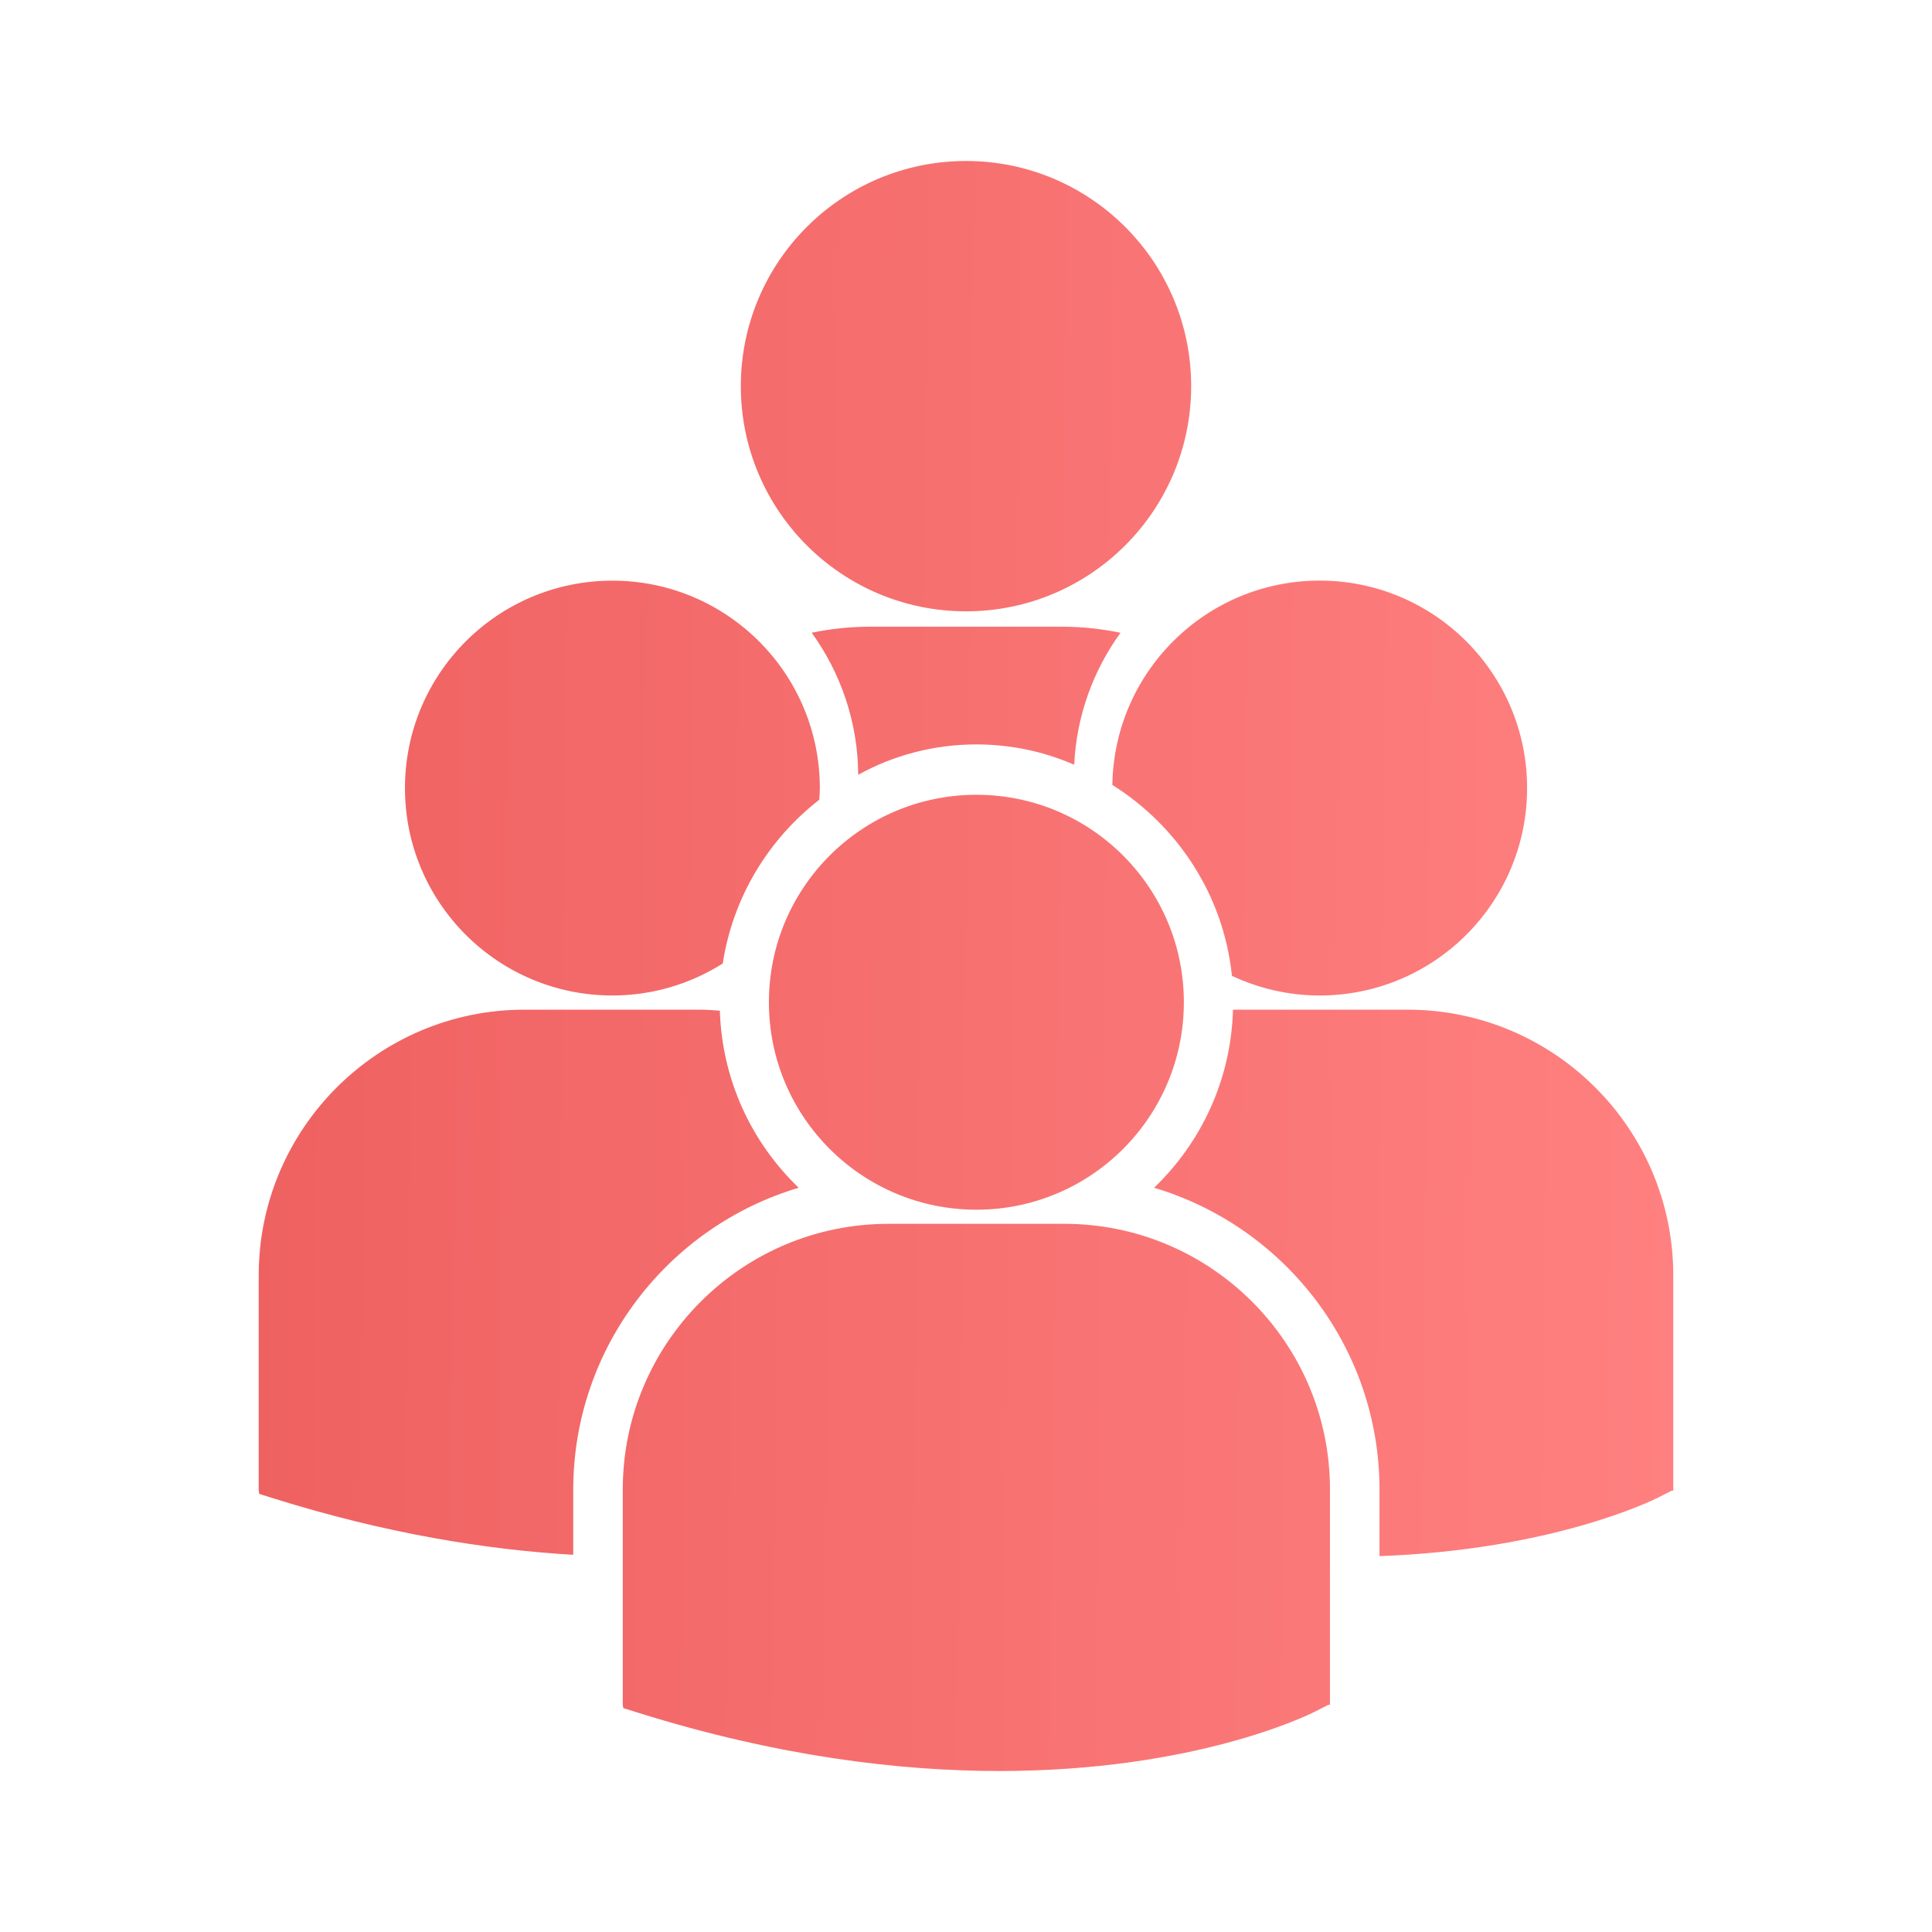 <svg width="64" height="64" viewBox="0 0 64 64" fill="none" xmlns="http://www.w3.org/2000/svg">
<g clip-path="url(#clip0)">
<path d="M24.541 12.792C24.541 8.673 27.881 5.333 32.001 5.333C36.119 5.333 39.459 8.673 39.459 12.792C39.459 16.911 36.119 20.251 32.001 20.251C27.881 20.251 24.541 16.911 24.541 12.792ZM35.585 25.333C35.66 23.709 36.218 22.205 37.118 20.962C36.487 20.83 35.835 20.76 35.165 20.76H28.836C28.169 20.76 27.517 20.829 26.889 20.96C27.846 22.288 28.419 23.909 28.429 25.665C29.591 25.024 30.926 24.66 32.345 24.66C33.496 24.66 34.591 24.9 35.585 25.333ZM36.848 26.002C39.014 27.36 40.534 29.659 40.81 32.327C41.694 32.74 42.675 32.977 43.714 32.977C47.51 32.977 50.587 29.901 50.587 26.106C50.587 22.31 47.51 19.233 43.714 19.233C39.955 19.234 36.905 22.256 36.848 26.002ZM32.345 40.073C36.141 40.073 39.217 36.995 39.217 33.2C39.217 29.406 36.14 26.328 32.345 26.328C28.55 26.328 25.471 29.406 25.471 33.2C25.471 36.996 28.55 40.073 32.345 40.073ZM35.26 40.541H29.429C24.577 40.541 20.63 44.489 20.63 49.34V56.472L20.648 56.583L21.139 56.737C25.769 58.184 29.792 58.667 33.103 58.667C39.57 58.667 43.318 56.823 43.549 56.705L44.008 56.472H44.057V49.34C44.059 44.489 40.112 40.541 35.26 40.541ZM46.63 33.447H40.844C40.782 35.762 39.793 37.846 38.23 39.346C42.543 40.629 45.698 44.627 45.698 49.351V51.549C51.412 51.339 54.704 49.72 54.921 49.612L55.38 49.379H55.429V42.245C55.429 37.394 51.482 33.447 46.63 33.447ZM20.287 32.977C21.631 32.977 22.882 32.586 23.942 31.917C24.279 29.72 25.456 27.8 27.139 26.493C27.146 26.364 27.158 26.237 27.158 26.107C27.158 22.311 24.081 19.235 20.287 19.235C16.491 19.235 13.415 22.311 13.415 26.107C13.414 29.901 16.491 32.977 20.287 32.977ZM26.458 39.346C24.902 37.854 23.918 35.78 23.846 33.48C23.631 33.465 23.419 33.447 23.2 33.447H17.369C12.518 33.447 8.57 37.394 8.57 42.245V49.377L8.588 49.488L9.08 49.642C12.794 50.803 16.109 51.336 18.989 51.505V49.351C18.99 44.627 22.145 40.629 26.458 39.346Z" fill="url(#paint0_linear)"/>
</g>
<defs>
<linearGradient id="paint0_linear" x1="8.568" y1="5.325" x2="56.011" y2="5.849" gradientUnits="userSpaceOnUse">
<stop stop-color="#EF6161"/>
<stop offset="1" stop-color="#FF8080"/>
</linearGradient>
<clipPath id="clip0">
<rect width="53.333" height="53.333" fill="white" transform="translate(5.334 5.333)"/>
</clipPath>
</defs>
</svg>
